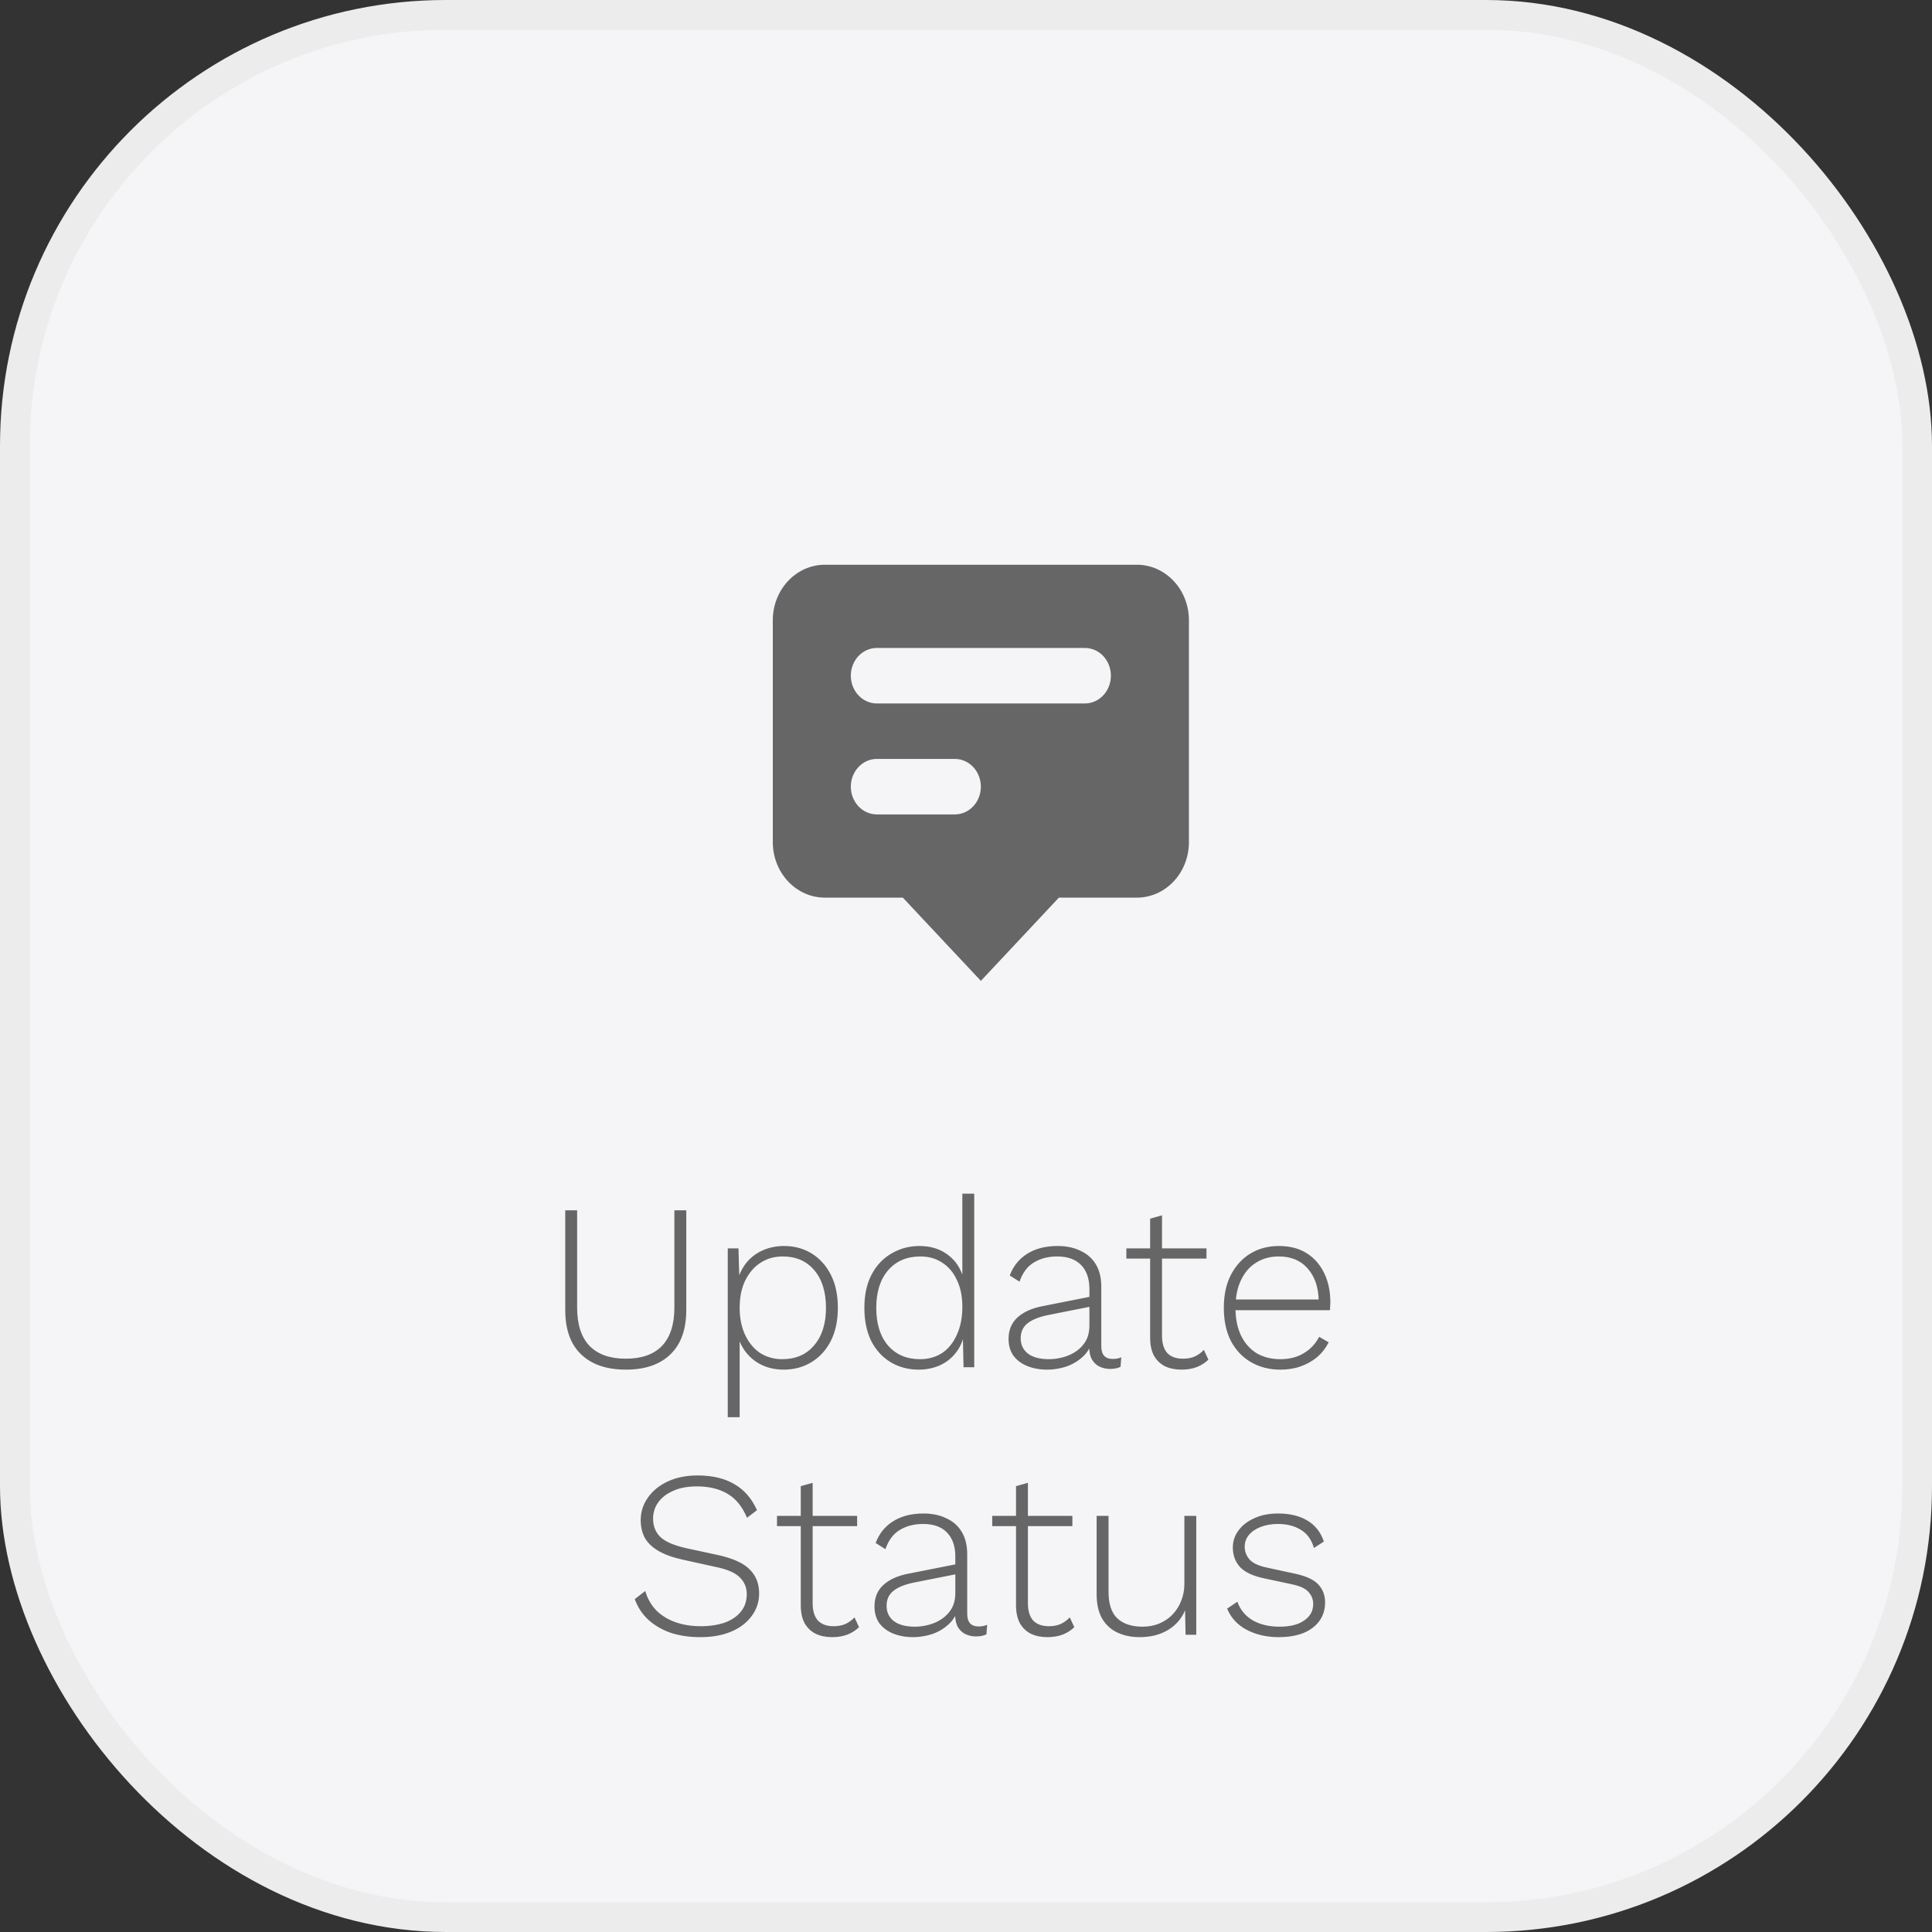 <svg width="65" height="65" viewBox="0 0 65 65" fill="none" xmlns="http://www.w3.org/2000/svg">
<rect x="0" y="0" width="65" height="65" fill="#333333" stroke="none"/>
<rect x="0.5" y="0.5" width="64" height="64" rx="14.5" fill="#F5F5F7" stroke="#ECECEC"/>
<path fill-rule="evenodd" clip-rule="evenodd" d="M40 28.333V20.867C40 20.372 39.816 19.897 39.487 19.547C39.159 19.197 38.714 19 38.25 19H27.75C27.286 19 26.841 19.197 26.513 19.547C26.184 19.897 26 20.372 26 20.867V28.333C26 28.828 26.184 29.303 26.513 29.653C26.841 30.003 27.286 30.2 27.75 30.2H30.375L33 33L35.625 30.2H38.25C38.714 30.2 39.159 30.003 39.487 29.653C39.816 29.303 40 28.828 40 28.333ZM28.625 22.733C28.625 22.486 28.717 22.248 28.881 22.073C29.045 21.898 29.268 21.8 29.5 21.8H36.5C36.732 21.8 36.955 21.898 37.119 22.073C37.283 22.248 37.375 22.486 37.375 22.733C37.375 22.981 37.283 23.218 37.119 23.393C36.955 23.568 36.732 23.667 36.5 23.667H29.5C29.268 23.667 29.045 23.568 28.881 23.393C28.717 23.218 28.625 22.981 28.625 22.733ZM29.5 25.533C29.268 25.533 29.045 25.632 28.881 25.807C28.717 25.982 28.625 26.219 28.625 26.467C28.625 26.714 28.717 26.952 28.881 27.127C29.045 27.302 29.268 27.4 29.5 27.4H32.125C32.357 27.4 32.58 27.302 32.744 27.127C32.908 26.952 33 26.714 33 26.467C33 26.219 32.908 25.982 32.744 25.807C32.58 25.632 32.357 25.533 32.125 25.533H29.5Z" fill="#666666"/>
<path d="M23.089 40.72V44.072C23.089 44.728 22.91 45.227 22.553 45.568C22.201 45.909 21.702 46.08 21.057 46.08C20.411 46.08 19.91 45.909 19.553 45.568C19.195 45.227 19.017 44.728 19.017 44.072V40.72H19.417V43.992C19.417 44.557 19.555 44.987 19.833 45.28C20.115 45.568 20.523 45.712 21.057 45.712C21.59 45.712 21.995 45.568 22.273 45.28C22.55 44.987 22.689 44.557 22.689 43.992V40.72H23.089ZM24.485 47.68V42H24.845L24.877 43.112L24.821 43.048C24.891 42.819 24.997 42.619 25.141 42.448C25.291 42.277 25.472 42.147 25.685 42.056C25.899 41.965 26.131 41.92 26.381 41.92C26.723 41.92 27.029 42.003 27.301 42.168C27.573 42.333 27.789 42.571 27.949 42.88C28.109 43.189 28.189 43.563 28.189 44C28.189 44.432 28.109 44.805 27.949 45.12C27.789 45.429 27.571 45.667 27.293 45.832C27.021 45.997 26.712 46.08 26.365 46.08C25.997 46.08 25.677 45.984 25.405 45.792C25.133 45.595 24.944 45.331 24.837 45L24.885 44.928V47.68H24.485ZM26.317 45.728C26.771 45.728 27.128 45.573 27.389 45.264C27.656 44.955 27.789 44.533 27.789 44C27.789 43.467 27.659 43.045 27.397 42.736C27.136 42.427 26.781 42.272 26.333 42.272C26.051 42.272 25.8 42.344 25.581 42.488C25.368 42.627 25.197 42.827 25.069 43.088C24.947 43.344 24.885 43.648 24.885 44C24.885 44.347 24.947 44.651 25.069 44.912C25.192 45.173 25.36 45.376 25.573 45.52C25.792 45.659 26.04 45.728 26.317 45.728ZM30.905 46.08C30.558 46.08 30.246 45.997 29.969 45.832C29.692 45.667 29.473 45.429 29.313 45.12C29.158 44.805 29.081 44.432 29.081 44C29.081 43.557 29.163 43.181 29.329 42.872C29.494 42.563 29.718 42.328 30.001 42.168C30.284 42.003 30.596 41.92 30.937 41.92C31.31 41.92 31.628 42.019 31.889 42.216C32.156 42.413 32.334 42.688 32.425 43.04L32.377 43.072V40.16H32.777V46H32.417L32.393 44.888L32.441 44.872C32.393 45.128 32.294 45.347 32.145 45.528C32.001 45.709 31.82 45.848 31.601 45.944C31.387 46.035 31.155 46.08 30.905 46.08ZM30.953 45.728C31.235 45.728 31.483 45.659 31.697 45.52C31.91 45.376 32.075 45.171 32.193 44.904C32.316 44.637 32.377 44.325 32.377 43.968C32.377 43.616 32.316 43.315 32.193 43.064C32.075 42.808 31.91 42.613 31.697 42.48C31.489 42.341 31.246 42.272 30.969 42.272C30.51 42.272 30.148 42.427 29.881 42.736C29.614 43.045 29.481 43.467 29.481 44C29.481 44.533 29.611 44.955 29.873 45.264C30.14 45.573 30.5 45.728 30.953 45.728ZM36.652 43.368C36.652 43.021 36.559 42.752 36.372 42.56C36.185 42.368 35.919 42.272 35.572 42.272C35.268 42.272 35.007 42.339 34.788 42.472C34.569 42.6 34.407 42.816 34.3 43.12L33.972 42.912C34.09 42.597 34.284 42.355 34.556 42.184C34.834 42.008 35.175 41.92 35.58 41.92C35.873 41.92 36.13 41.973 36.348 42.08C36.572 42.181 36.745 42.333 36.868 42.536C36.991 42.739 37.052 42.992 37.052 43.296V45.296C37.052 45.579 37.18 45.72 37.436 45.72C37.548 45.72 37.644 45.701 37.724 45.664L37.7 45.984C37.609 46.032 37.492 46.056 37.348 46.056C37.225 46.056 37.111 46.032 37.004 45.984C36.898 45.936 36.809 45.856 36.74 45.744C36.676 45.632 36.644 45.48 36.644 45.288V45.072L36.756 45.064C36.708 45.293 36.602 45.485 36.436 45.64C36.276 45.789 36.09 45.901 35.876 45.976C35.663 46.045 35.45 46.08 35.236 46.08C34.986 46.08 34.761 46.04 34.564 45.96C34.367 45.88 34.212 45.765 34.1 45.616C33.988 45.461 33.932 45.272 33.932 45.048C33.932 44.749 34.031 44.509 34.228 44.328C34.431 44.141 34.714 44.013 35.076 43.944L36.732 43.616V43.952L35.276 44.24C34.962 44.304 34.727 44.397 34.572 44.52C34.417 44.643 34.34 44.811 34.34 45.024C34.34 45.243 34.423 45.416 34.588 45.544C34.754 45.667 34.988 45.728 35.292 45.728C35.447 45.728 35.604 45.707 35.764 45.664C35.924 45.621 36.071 45.555 36.204 45.464C36.343 45.368 36.452 45.251 36.532 45.112C36.612 44.968 36.652 44.795 36.652 44.592V43.368ZM39.095 40.888V44.944C39.095 45.195 39.153 45.387 39.271 45.52C39.393 45.648 39.569 45.712 39.799 45.712C39.948 45.712 40.079 45.688 40.191 45.64C40.308 45.587 40.412 45.512 40.503 45.416L40.655 45.744C40.553 45.845 40.425 45.928 40.271 45.992C40.116 46.051 39.943 46.08 39.751 46.08C39.543 46.08 39.359 46.043 39.199 45.968C39.039 45.888 38.913 45.768 38.823 45.608C38.737 45.448 38.695 45.245 38.695 45V41L39.095 40.888ZM40.591 42V42.344H37.895V42H40.591ZM43.078 46.08C42.71 46.08 42.382 45.997 42.094 45.832C41.806 45.667 41.58 45.429 41.414 45.12C41.254 44.805 41.174 44.432 41.174 44C41.174 43.568 41.254 43.197 41.414 42.888C41.58 42.573 41.801 42.333 42.078 42.168C42.356 42.003 42.673 41.92 43.03 41.92C43.393 41.92 43.702 42 43.958 42.16C44.214 42.32 44.412 42.544 44.55 42.832C44.689 43.115 44.758 43.443 44.758 43.816C44.758 43.864 44.756 43.912 44.75 43.96C44.75 44.003 44.748 44.043 44.742 44.08H41.422V43.72H44.566L44.366 43.776C44.361 43.317 44.238 42.952 43.998 42.68C43.764 42.408 43.438 42.272 43.022 42.272C42.734 42.272 42.481 42.341 42.262 42.48C42.044 42.613 41.873 42.811 41.75 43.072C41.628 43.328 41.566 43.637 41.566 44C41.566 44.357 41.628 44.667 41.75 44.928C41.878 45.189 42.054 45.389 42.278 45.528C42.508 45.661 42.772 45.728 43.07 45.728C43.38 45.728 43.644 45.661 43.862 45.528C44.086 45.395 44.26 45.211 44.382 44.976L44.702 45.16C44.606 45.352 44.478 45.517 44.318 45.656C44.158 45.789 43.974 45.893 43.766 45.968C43.558 46.043 43.329 46.08 43.078 46.08ZM23.476 49.64C23.961 49.64 24.369 49.736 24.7 49.928C25.036 50.12 25.292 50.413 25.468 50.808L25.132 51.064C24.977 50.691 24.758 50.421 24.476 50.256C24.198 50.091 23.854 50.008 23.444 50.008C23.129 50.008 22.862 50.059 22.644 50.16C22.425 50.256 22.257 50.387 22.14 50.552C22.028 50.712 21.972 50.893 21.972 51.096C21.972 51.341 22.052 51.544 22.212 51.704C22.372 51.864 22.665 51.992 23.092 52.088L24.132 52.312C24.649 52.424 25.012 52.587 25.22 52.8C25.433 53.008 25.54 53.277 25.54 53.608C25.54 53.896 25.454 54.152 25.284 54.376C25.118 54.6 24.889 54.773 24.596 54.896C24.302 55.019 23.958 55.08 23.564 55.08C23.185 55.08 22.846 55.029 22.548 54.928C22.254 54.821 22.006 54.675 21.804 54.488C21.601 54.296 21.452 54.067 21.356 53.8L21.708 53.528C21.782 53.779 21.905 53.995 22.076 54.176C22.252 54.352 22.468 54.485 22.724 54.576C22.98 54.667 23.265 54.712 23.58 54.712C23.878 54.712 24.145 54.672 24.38 54.592C24.614 54.507 24.796 54.384 24.924 54.224C25.057 54.064 25.124 53.867 25.124 53.632C25.124 53.408 25.044 53.219 24.884 53.064C24.729 52.909 24.452 52.792 24.052 52.712L22.964 52.472C22.628 52.397 22.356 52.299 22.148 52.176C21.94 52.053 21.788 51.907 21.692 51.736C21.601 51.56 21.556 51.363 21.556 51.144C21.556 50.872 21.633 50.624 21.788 50.4C21.942 50.171 22.164 49.987 22.452 49.848C22.74 49.709 23.081 49.64 23.476 49.64ZM27.341 49.888V53.944C27.341 54.195 27.399 54.387 27.517 54.52C27.64 54.648 27.816 54.712 28.045 54.712C28.194 54.712 28.325 54.688 28.437 54.64C28.554 54.587 28.658 54.512 28.749 54.416L28.901 54.744C28.799 54.845 28.672 54.928 28.517 54.992C28.362 55.051 28.189 55.08 27.997 55.08C27.789 55.08 27.605 55.043 27.445 54.968C27.285 54.888 27.16 54.768 27.069 54.608C26.983 54.448 26.941 54.245 26.941 54V50L27.341 49.888ZM28.837 51V51.344H26.141V51H28.837ZM32.141 52.368C32.141 52.021 32.047 51.752 31.86 51.56C31.674 51.368 31.407 51.272 31.061 51.272C30.756 51.272 30.495 51.339 30.276 51.472C30.058 51.6 29.895 51.816 29.788 52.12L29.46 51.912C29.578 51.597 29.773 51.355 30.044 51.184C30.322 51.008 30.663 50.92 31.069 50.92C31.362 50.92 31.618 50.973 31.837 51.08C32.06 51.181 32.234 51.333 32.356 51.536C32.479 51.739 32.541 51.992 32.541 52.296V54.296C32.541 54.579 32.669 54.72 32.925 54.72C33.036 54.72 33.133 54.701 33.212 54.664L33.188 54.984C33.098 55.032 32.98 55.056 32.837 55.056C32.714 55.056 32.599 55.032 32.492 54.984C32.386 54.936 32.298 54.856 32.228 54.744C32.164 54.632 32.133 54.48 32.133 54.288V54.072L32.245 54.064C32.197 54.293 32.09 54.485 31.924 54.64C31.765 54.789 31.578 54.901 31.364 54.976C31.151 55.045 30.938 55.08 30.724 55.08C30.474 55.08 30.25 55.04 30.052 54.96C29.855 54.88 29.701 54.765 29.588 54.616C29.477 54.461 29.421 54.272 29.421 54.048C29.421 53.749 29.519 53.509 29.716 53.328C29.919 53.141 30.202 53.013 30.564 52.944L32.221 52.616V52.952L30.765 53.24C30.45 53.304 30.215 53.397 30.061 53.52C29.906 53.643 29.828 53.811 29.828 54.024C29.828 54.243 29.911 54.416 30.076 54.544C30.242 54.667 30.477 54.728 30.78 54.728C30.935 54.728 31.093 54.707 31.253 54.664C31.413 54.621 31.559 54.555 31.692 54.464C31.831 54.368 31.941 54.251 32.02 54.112C32.1 53.968 32.141 53.795 32.141 53.592V52.368ZM34.583 49.888V53.944C34.583 54.195 34.642 54.387 34.759 54.52C34.882 54.648 35.058 54.712 35.287 54.712C35.436 54.712 35.567 54.688 35.679 54.64C35.796 54.587 35.9 54.512 35.991 54.416L36.143 54.744C36.042 54.845 35.914 54.928 35.759 54.992C35.604 55.051 35.431 55.08 35.239 55.08C35.031 55.08 34.847 55.043 34.687 54.968C34.527 54.888 34.402 54.768 34.311 54.608C34.226 54.448 34.183 54.245 34.183 54V50L34.583 49.888ZM36.079 51V51.344H33.383V51H36.079ZM38.343 55.08C38.065 55.08 37.817 55.029 37.599 54.928C37.38 54.827 37.207 54.669 37.079 54.456C36.956 54.237 36.895 53.965 36.895 53.64V51H37.295V53.544C37.295 53.96 37.393 54.261 37.591 54.448C37.793 54.635 38.076 54.728 38.439 54.728C38.652 54.728 38.844 54.691 39.015 54.616C39.191 54.541 39.34 54.437 39.463 54.304C39.585 54.171 39.679 54.019 39.743 53.848C39.812 53.677 39.847 53.493 39.847 53.296V51H40.247V55H39.887L39.871 54.176C39.753 54.459 39.561 54.68 39.295 54.84C39.028 55 38.711 55.08 38.343 55.08ZM43.021 55.08C42.616 55.08 42.256 54.997 41.941 54.832C41.632 54.667 41.413 54.429 41.285 54.12L41.629 53.888C41.725 54.155 41.896 54.363 42.141 54.512C42.392 54.656 42.696 54.728 43.053 54.728C43.405 54.728 43.68 54.659 43.877 54.52C44.08 54.381 44.181 54.197 44.181 53.968C44.181 53.813 44.13 53.68 44.029 53.568C43.933 53.451 43.749 53.363 43.477 53.304L42.541 53.104C42.157 53.024 41.882 52.896 41.717 52.72C41.557 52.539 41.477 52.32 41.477 52.064C41.477 51.851 41.541 51.659 41.669 51.488C41.797 51.317 41.973 51.181 42.197 51.08C42.426 50.973 42.693 50.92 42.997 50.92C43.397 50.92 43.728 51 43.989 51.16C44.25 51.315 44.434 51.549 44.541 51.864L44.205 52.08C44.125 51.797 43.976 51.592 43.757 51.464C43.544 51.336 43.29 51.272 42.997 51.272C42.773 51.272 42.576 51.307 42.405 51.376C42.24 51.44 42.109 51.531 42.013 51.648C41.922 51.76 41.877 51.891 41.877 52.04C41.877 52.195 41.93 52.336 42.037 52.464C42.144 52.587 42.333 52.677 42.605 52.736L43.565 52.944C43.944 53.024 44.208 53.147 44.357 53.312C44.506 53.472 44.581 53.672 44.581 53.912C44.581 54.152 44.517 54.36 44.389 54.536C44.261 54.712 44.08 54.848 43.845 54.944C43.61 55.035 43.336 55.08 43.021 55.08Z" fill="#666666"/>
</svg>
